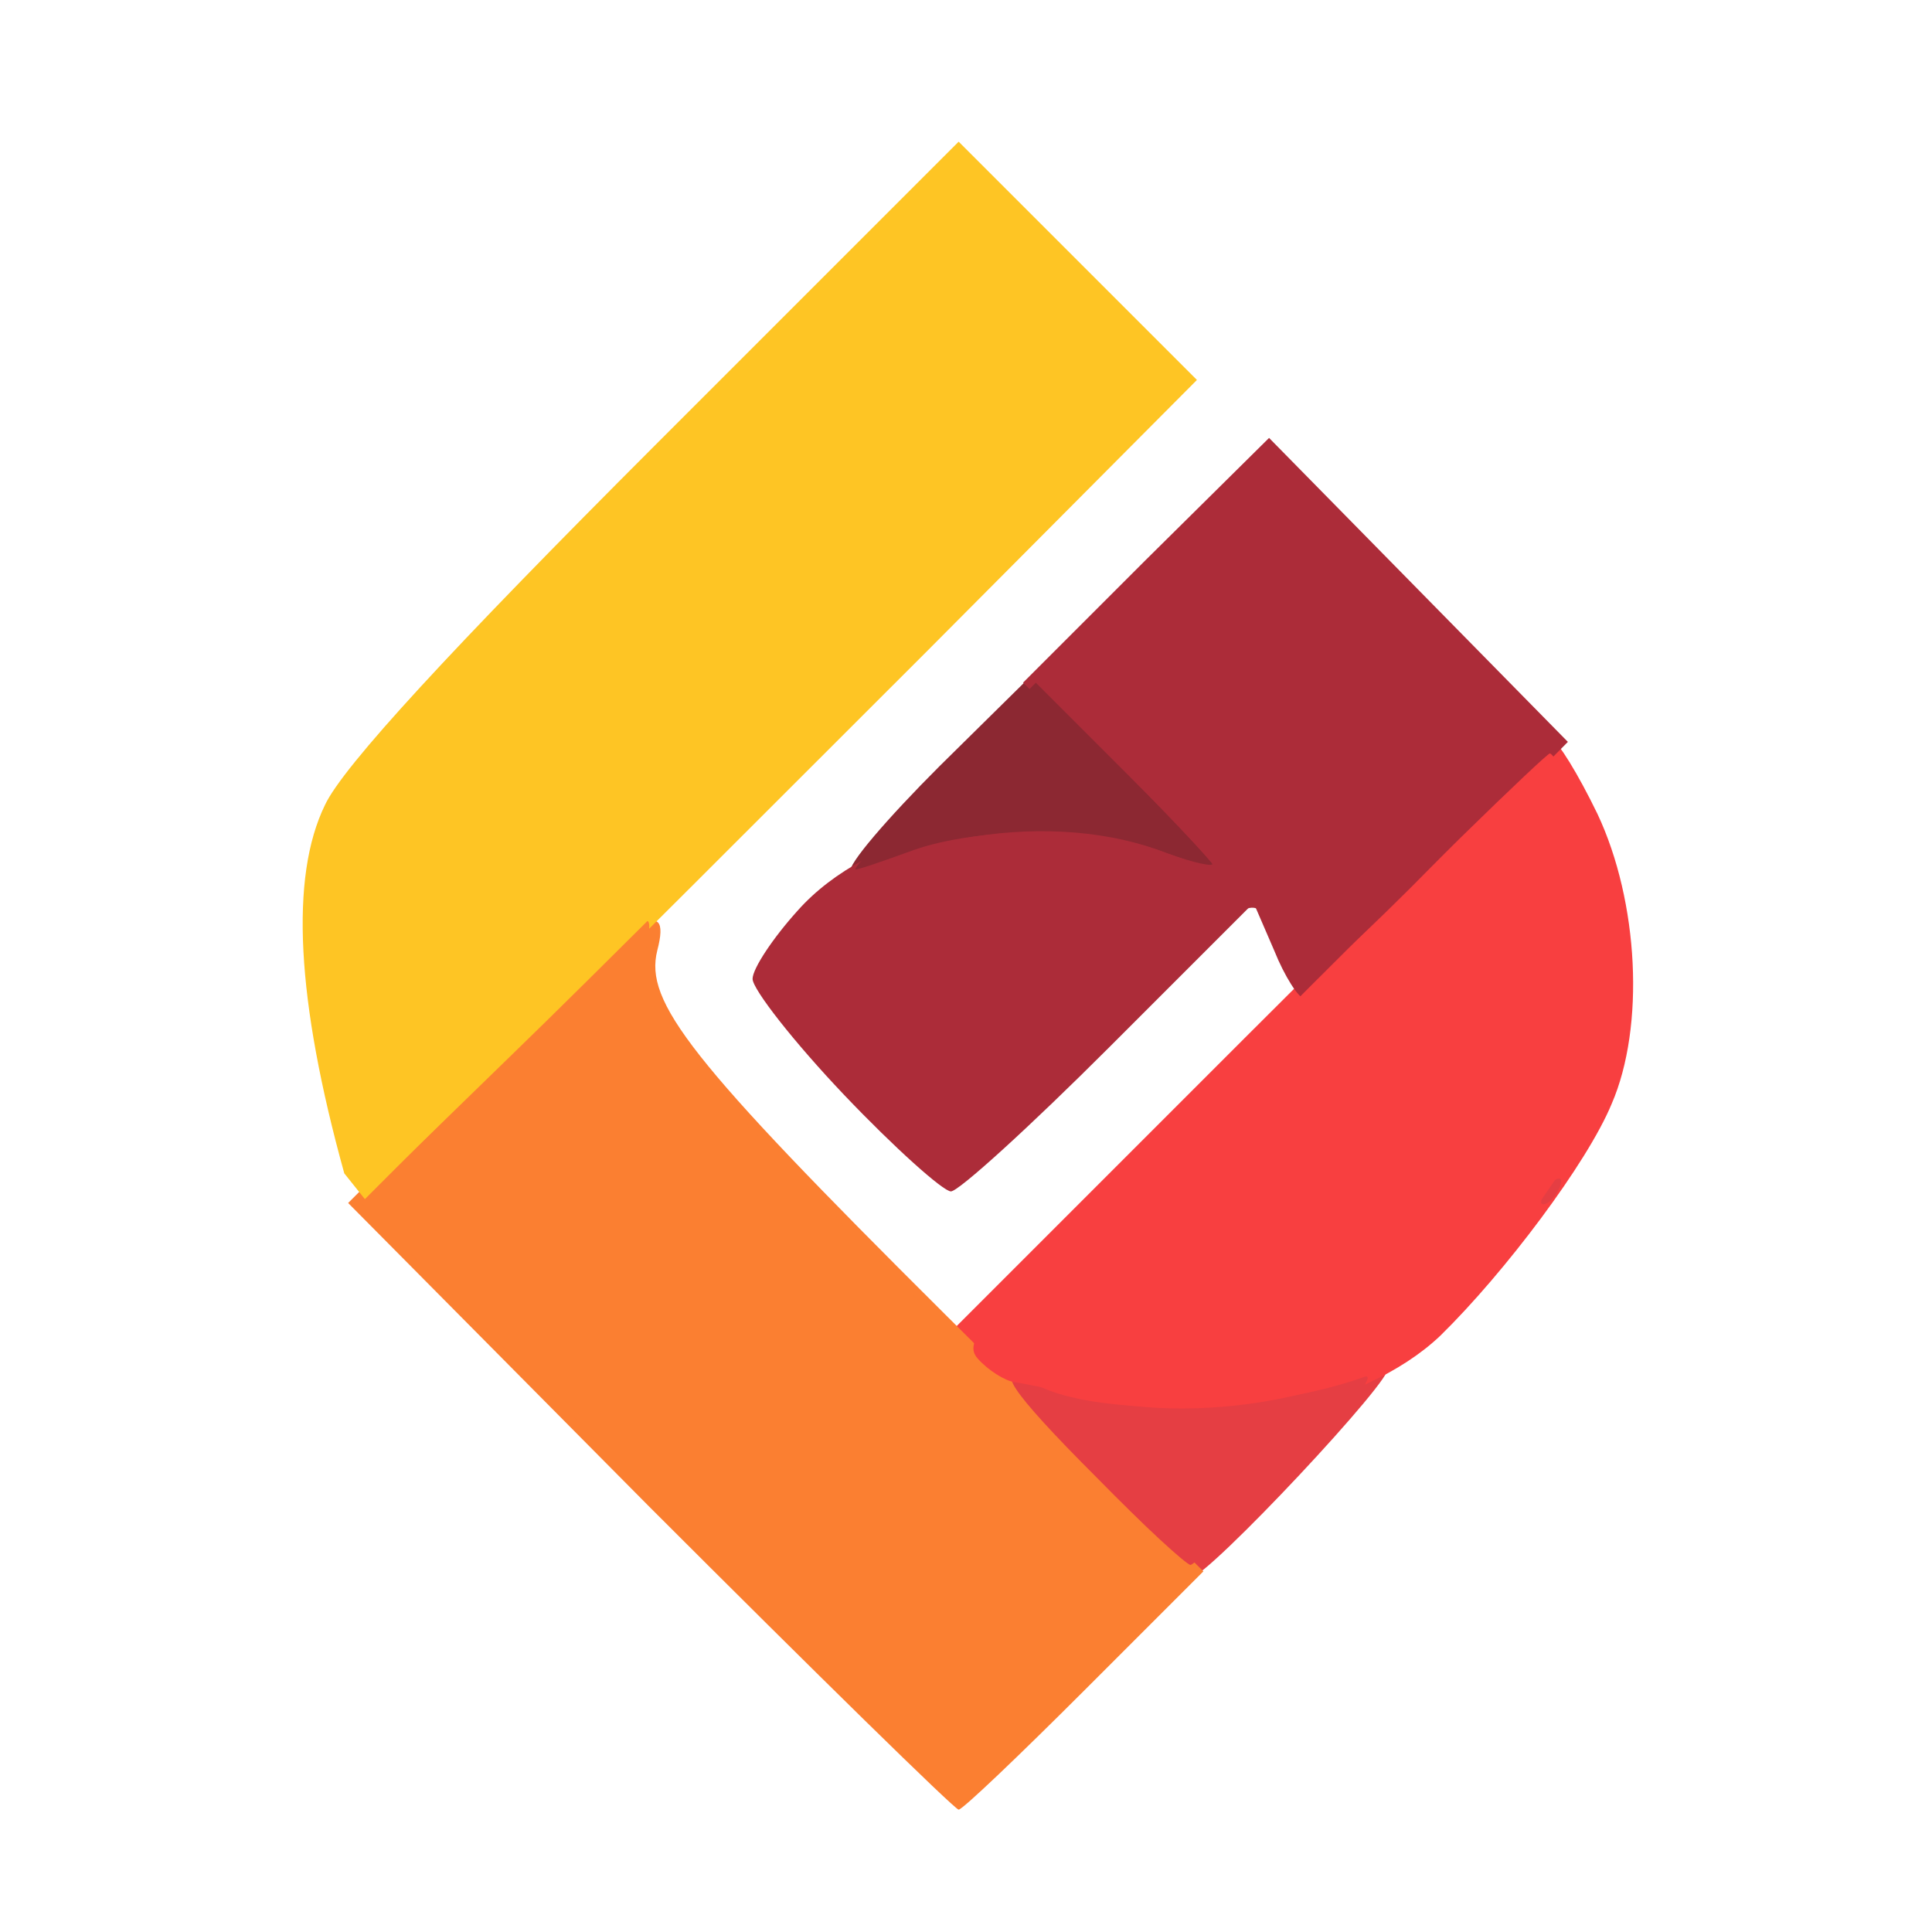 <?xml version="1.0" encoding="UTF-8" standalone="no"?>
<!DOCTYPE svg PUBLIC "-//W3C//DTD SVG 1.1//EN" "http://www.w3.org/Graphics/SVG/1.1/DTD/svg11.dtd">
<svg version="1.1" xmlns="http://www.w3.org/2000/svg" xmlns:xlink="http://www.w3.org/1999/xlink" preserveAspectRatio="xMidYMid meet" viewBox="0 0 150 150" width="150" height="150"><defs><path d="M77.83 106.6C78.33 105.8 79.13 105.8 80.53 106.6C84.03 108.4 95.53 108.8 101.43 107.2C104.43 106.3 107.33 105.9 107.73 106.2C108.53 106.7 93.73 122.5 92.43 122.5C92.13 122.5 88.53 119.2 84.53 115.1C80.33 110.9 77.53 107.2 77.83 106.6Z" id="a1Jdi8JsY5"></path><path d="M72.93 59.5C73.43 59.01 75.93 56.54 80.43 52.1C84.93 56.54 87.43 59.01 87.93 59.5C92.03 63.6 95.03 67.3 94.63 67.7C94.23 68.1 92.13 67.8 89.93 67C84.83 65.2 76.03 65.2 70.93 67C66.13 68.7 66.63 68.7 66.03 67.7C65.73 67.2 68.93 63.5 72.93 59.5Z" id="d1YwGTXh6L"></path><path d="M78.73 108.3C78.03 108.2 76.53 107.2 75.43 106C75.3 105.85 74.63 105.12 73.43 103.8C87.29 89.94 94.99 82.24 96.53 80.7C109.33 67.9 120.03 57.5 120.53 57.5C120.93 57.5 122.53 60.1 124.03 63.2C127.23 70 127.73 79.7 125.13 85.7C123.23 90.3 116.83 98.8 111.83 103.7C105.73 109.5 93.13 112 83.43 109.3C81.53 108.8 79.33 108.4 78.73 108.3Z" id="bG6UsmaL"></path><path d="M58.43 76C58.43 75.2 60.03 72.8 61.93 70.7C67.43 64.5 79.13 61.8 88.43 64.5C91.83 65.5 91.73 65.4 85.63 59.2C85.22 58.79 83.15 56.72 79.43 53L88.93 43.5L98.53 34L110.13 45.8L121.73 57.6C115.79 63.6 112.49 66.93 111.83 67.6C106.43 73 101.63 77.5 101.23 77.5C100.83 77.5 99.73 75.8 98.93 73.8C98.82 73.55 98.29 72.32 97.33 70.1C90.61 76.82 86.88 80.55 86.13 81.3C79.93 87.5 74.43 92.5 73.83 92.5C73.23 92.5 69.43 89.1 65.53 85C61.63 80.9 58.43 76.8 58.43 76Z" id="caS5t9sr3"></path><path d="M27.03 93.4C33.87 86.56 37.67 82.76 38.43 82C49.23 71.2 52.23 69.2 51.03 73.8C50.03 77.8 53.53 82.3 73.33 102C74.67 103.33 81.37 110 93.43 122C87.91 127.52 84.84 130.59 84.23 131.2C79.13 136.3 74.73 140.5 74.43 140.5C74.13 140.5 63.33 129.9 50.43 117C47.31 113.85 39.51 105.99 27.03 93.4Z" id="cHyVb1BeU"></path><path d="M25.23 62.5C26.63 59.5 35.03 50.4 50.93 34.5C52.5 32.93 60.33 25.1 74.43 11L83.63 20.2L92.93 29.5C80.33 42.16 73.33 49.19 71.93 50.6C60.33 62.2 45.93 76.6 39.83 82.6C39.09 83.33 35.39 87 28.73 93.6L26.73 91.1C23 77.63 22.5 68.1 25.23 62.5Z" id="i1LDudeJAr"></path><path d="M80.43 107.5C85.13 110 97.83 109.8 105.93 106.9C107.03 106.5 104.53 109.7 100.43 113.9C96.33 118.1 92.73 121.5 92.43 121.5C92.13 121.5 88.83 118.5 85.13 114.7C78.33 107.9 76.83 105.6 80.43 107.5Z" id="b5SEYdKWs"></path><path d="M121.03 91.5C121.33 91.5 121.23 92 120.93 92.5C120.63 93.1 120.13 93.5 119.83 93.5C119.53 93.5 119.63 93.1 119.93 92.5C120.23 92 120.73 91.5 121.03 91.5Z" id="cYviRIM8O"></path><path d="M80.43 53C84.63 57.2 86.96 59.53 87.43 60C91.23 63.8 94.23 67 94.13 67.1C93.93 67.3 92.03 66.8 89.93 66C84.83 64.2 76.03 64.2 70.93 66C68.73 66.8 66.73 67.5 66.43 67.5C66.13 67.5 69.23 64.2 73.13 60.3C74.1 59.33 76.54 56.89 80.43 53Z" id="aQoyW0CuY"></path><path d="M78.73 107.3C78.03 107.2 76.73 106.4 75.93 105.5C74.53 104 76.43 101.8 97.13 81.2C109.53 68.7 120.03 58.5 120.33 58.5C120.63 58.5 122.03 60.9 123.33 63.8C126.13 70 126.53 80 124.13 85.7C122.23 90.1 115.93 98.8 111.33 103.2C105.73 108.5 92.73 110.9 83.43 108.3C81.53 107.8 79.33 107.4 78.73 107.3Z" id="e7fFeFD7kv"></path><path d="M59.43 76C59.43 75.2 60.73 73.1 62.43 71.2C67.63 65.2 80.83 62.7 89.93 66C92.13 66.8 94.13 67.5 94.43 67.5C94.63 67.5 91.63 64.2 87.63 60.2C87.15 59.72 84.75 57.32 80.43 53L89.43 44L98.53 35L109.63 46.3L120.73 57.6C115.09 63.3 111.96 66.47 111.33 67.1C106.23 72.3 101.63 76.5 101.23 76.5C100.73 76.5 100.43 75.9 100.43 75.1C100.43 74.3 99.63 72.8 98.73 71.6C96.93 69.4 96.93 69.5 85.93 80.5C79.93 86.5 74.43 91.5 73.83 91.5C73.23 91.5 69.73 88.3 66.03 84.5C62.43 80.6 59.43 76.8 59.43 76Z" id="c1w92rld7d"></path><path d="M28.03 93.4C34.57 86.86 38.2 83.23 38.93 82.5C44.93 76.4 50.03 71.5 50.23 71.5C50.53 71.5 50.43 72.5 50.13 73.7C49.03 77.8 52.43 82.2 72.33 102C73.67 103.33 80.37 110 92.43 122C87.21 127.22 84.31 130.12 83.73 130.7C78.93 135.6 74.73 139.5 74.43 139.5C74.13 139.5 63.53 129.1 50.93 116.5C47.88 113.42 40.24 105.72 28.03 93.4Z" id="g9HCcwPaT"></path><path d="M26.23 62.5C27.63 59.5 35.93 50.4 51.43 35C52.96 33.47 60.63 25.8 74.43 12L83.13 20.7L91.93 29.5C79.63 41.92 72.8 48.82 71.43 50.2C60.13 61.7 45.93 75.9 39.73 81.9C38.99 82.62 35.29 86.22 28.63 92.7L27.13 90.4C23.86 77.13 23.56 67.83 26.23 62.5Z" id="cd1iPQjKl"></path></defs><g><g><g><use xlink:href="#a1Jdi8JsY5" opacity="1" fill="#e53e43" fill-opacity="1"></use><g><use xlink:href="#a1Jdi8JsY5" opacity="1" fill-opacity="0" stroke="#000000" stroke-width="1" stroke-opacity="0"></use></g></g><g><use xlink:href="#d1YwGTXh6L" opacity="1" fill="#8c2832" fill-opacity="1"></use><g><use xlink:href="#d1YwGTXh6L" opacity="1" fill-opacity="0" stroke="#000000" stroke-width="1" stroke-opacity="0"></use></g></g><g><use xlink:href="#bG6UsmaL" opacity="1" fill="#f83f40" fill-opacity="1"></use><g><use xlink:href="#bG6UsmaL" opacity="1" fill-opacity="0" stroke="#000000" stroke-width="1" stroke-opacity="0"></use></g></g><g><use xlink:href="#caS5t9sr3" opacity="1" fill="#ac2c39" fill-opacity="1"></use><g><use xlink:href="#caS5t9sr3" opacity="1" fill-opacity="0" stroke="#000000" stroke-width="1" stroke-opacity="0"></use></g></g><g><use xlink:href="#cHyVb1BeU" opacity="1" fill="#fb7f31" fill-opacity="1"></use><g><use xlink:href="#cHyVb1BeU" opacity="1" fill-opacity="0" stroke="#000000" stroke-width="1" stroke-opacity="0"></use></g></g><g><use xlink:href="#i1LDudeJAr" opacity="1" fill="#fec524" fill-opacity="1"></use><g><use xlink:href="#i1LDudeJAr" opacity="1" fill-opacity="0" stroke="#000000" stroke-width="1" stroke-opacity="0"></use></g></g><g><use xlink:href="#b5SEYdKWs" opacity="1" fill="#e53e43" fill-opacity="1"></use><g><use xlink:href="#b5SEYdKWs" opacity="1" fill-opacity="0" stroke="#000000" stroke-width="1" stroke-opacity="0"></use></g></g><g><use xlink:href="#cYviRIM8O" opacity="1" fill="#e53e43" fill-opacity="1"></use><g><use xlink:href="#cYviRIM8O" opacity="1" fill-opacity="0" stroke="#000000" stroke-width="1" stroke-opacity="0"></use></g></g><g><use xlink:href="#aQoyW0CuY" opacity="1" fill="#8c2832" fill-opacity="1"></use><g><use xlink:href="#aQoyW0CuY" opacity="1" fill-opacity="0" stroke="#000000" stroke-width="1" stroke-opacity="0"></use></g></g><g><use xlink:href="#e7fFeFD7kv" opacity="1" fill="#f83f40" fill-opacity="1"></use><g><use xlink:href="#e7fFeFD7kv" opacity="1" fill-opacity="0" stroke="#000000" stroke-width="1" stroke-opacity="0"></use></g></g><g><use xlink:href="#c1w92rld7d" opacity="1" fill="#ac2c39" fill-opacity="1"></use><g><use xlink:href="#c1w92rld7d" opacity="1" fill-opacity="0" stroke="#000000" stroke-width="1" stroke-opacity="0"></use></g></g><g><use xlink:href="#g9HCcwPaT" opacity="1" fill="#fb7f31" fill-opacity="1"></use><g><use xlink:href="#g9HCcwPaT" opacity="1" fill-opacity="0" stroke="#000000" stroke-width="1" stroke-opacity="0"></use></g></g><g><use xlink:href="#cd1iPQjKl" opacity="1" fill="#fec524" fill-opacity="1"></use><g><use xlink:href="#cd1iPQjKl" opacity="1" fill-opacity="0" stroke="#000000" stroke-width="1" stroke-opacity="0"></use></g></g></g></g></svg>